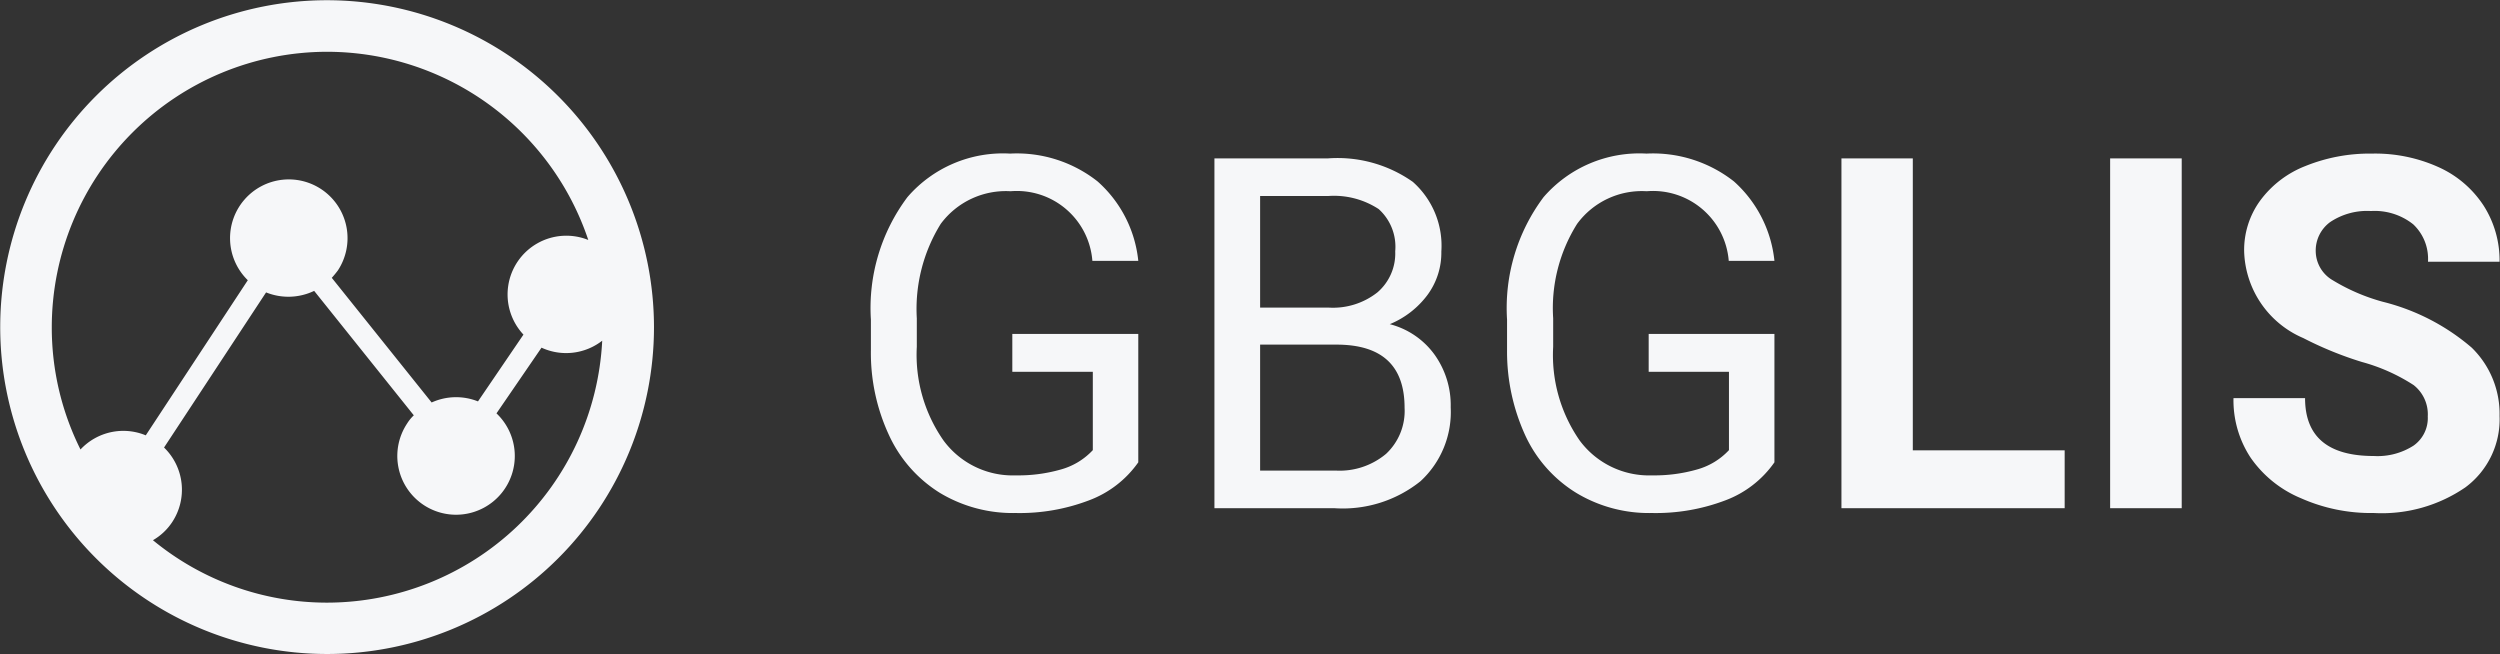 <svg xmlns="http://www.w3.org/2000/svg" width="114.91" height="30.06" viewBox="0 0 114.91 30.06">
  <rect x="0" y="0" width="114.91" height="30.06" fill="#333333" stroke="none"/>
  <defs>
    <style>
      .cls-1 {
        fill: #f6f7f9;
        fill-rule: evenodd;
      }
    </style>
  </defs>
  <path id="logo_gbglis" class="cls-1" d="M2145.29,1205.19a4.833,4.833,0,0,1-2.27,1.75,8.943,8.943,0,0,1-3.37.58,6.5,6.5,0,0,1-3.47-.92,6.136,6.136,0,0,1-2.33-2.62,8.969,8.969,0,0,1-.85-3.95v-1.4a8.5,8.5,0,0,1,1.68-5.63,5.8,5.8,0,0,1,4.72-2,5.986,5.986,0,0,1,4.02,1.28,5.64,5.64,0,0,1,1.87,3.65h-2.11a3.482,3.482,0,0,0-3.76-3.2,3.724,3.724,0,0,0-3.21,1.5,7.423,7.423,0,0,0-1.1,4.34v1.31a6.877,6.877,0,0,0,1.23,4.31,3.952,3.952,0,0,0,3.32,1.6,7.119,7.119,0,0,0,2.07-.27,3.159,3.159,0,0,0,1.47-.89v-3.6h-3.7v-1.74h5.79v5.9Zm3.5,2.11v-16.08h5.22a6.007,6.007,0,0,1,3.9,1.08,3.922,3.922,0,0,1,1.31,3.2,3.272,3.272,0,0,1-.64,2,4.108,4.108,0,0,1-1.73,1.34,3.667,3.667,0,0,1,2.05,1.39,3.989,3.989,0,0,1,.75,2.43,4.322,4.322,0,0,1-1.39,3.4,5.711,5.711,0,0,1-3.94,1.24h-5.53Zm2.1-9.22h3.18a3.291,3.291,0,0,0,2.21-.7,2.356,2.356,0,0,0,.82-1.89,2.331,2.331,0,0,0-.76-1.94,3.753,3.753,0,0,0-2.33-.6h-3.12v5.13Zm0,1.7v5.79h3.48a3.322,3.322,0,0,0,2.31-.77,2.7,2.7,0,0,0,.85-2.12q0-2.9-3.13-2.9h-3.51Zm23.64,5.41a4.805,4.805,0,0,1-2.26,1.75,9,9,0,0,1-3.38.58,6.464,6.464,0,0,1-3.46-.92,6.093,6.093,0,0,1-2.34-2.62,9.257,9.257,0,0,1-.85-3.95v-1.4a8.5,8.5,0,0,1,1.68-5.63,5.821,5.821,0,0,1,4.73-2,6.022,6.022,0,0,1,4.02,1.28,5.676,5.676,0,0,1,1.86,3.65h-2.1a3.491,3.491,0,0,0-3.77-3.2,3.693,3.693,0,0,0-3.2,1.5,7.276,7.276,0,0,0-1.1,4.34v1.31a6.875,6.875,0,0,0,1.22,4.31,3.964,3.964,0,0,0,3.32,1.6,7.119,7.119,0,0,0,2.07-.27,3.159,3.159,0,0,0,1.47-.89v-3.6h-3.69v-1.74h5.78v5.9Zm6.36-.55h6.98v2.66h-10.26v-16.08h3.28v13.42Zm12.36,2.66h-3.29v-16.08h3.29v16.08Zm11.31-4.22a1.707,1.707,0,0,0-.65-1.44,8.439,8.439,0,0,0-2.37-1.06,16.3,16.3,0,0,1-2.7-1.1,4.472,4.472,0,0,1-2.72-3.99,3.858,3.858,0,0,1,.73-2.32,4.707,4.707,0,0,1,2.09-1.6,7.871,7.871,0,0,1,3.06-.57,7.075,7.075,0,0,1,3.05.62,4.844,4.844,0,0,1,2.07,1.76,4.671,4.671,0,0,1,.74,2.59h-3.29a2.174,2.174,0,0,0-.68-1.72,2.839,2.839,0,0,0-1.94-.61,3.046,3.046,0,0,0-1.88.51,1.622,1.622,0,0,0-.66,1.35,1.563,1.563,0,0,0,.78,1.32,8.96,8.96,0,0,0,2.3.99,9.952,9.952,0,0,1,4.09,2.11,4.245,4.245,0,0,1,1.28,3.14,3.892,3.892,0,0,1-1.57,3.28,6.789,6.789,0,0,1-4.21,1.18,7.93,7.93,0,0,1-3.35-.68,5.279,5.279,0,0,1-2.31-1.86,4.791,4.791,0,0,1-.79-2.74h3.29c0,1.78,1.06,2.66,3.16,2.66a3.061,3.061,0,0,0,1.83-.48A1.547,1.547,0,0,0,2204.56,1203.08Zm-96.55-19.13a15.025,15.025,0,1,0,15.02,15.03A15.044,15.044,0,0,0,2108.01,1183.95Zm0,2.37a12.672,12.672,0,0,1,12,8.65,2.7,2.7,0,0,0-2.98,4.35l-2.09,3.07a2.714,2.714,0,0,0-2.13.05l-4.59-5.73c0.1-.11.19-0.22,0.28-0.34a2.7,2.7,0,1,0-4.14.45l-4.69,7.13a2.692,2.692,0,0,0-3,.65,12.532,12.532,0,0,1-1.32-5.62A12.669,12.669,0,0,1,2108.01,1186.32Zm0,25.32a12.584,12.584,0,0,1-8.01-2.87,2.637,2.637,0,0,0,.89-0.84,2.7,2.7,0,0,0-.38-3.42l4.69-7.13a2.739,2.739,0,0,0,2.21-.07l4.58,5.72a1.907,1.907,0,0,0-.31.38,2.7,2.7,0,1,0,4.11-.47l2.07-3.02a2.7,2.7,0,0,0,2.79-.32A12.68,12.68,0,0,1,2108.01,1211.64Z" transform="translate(-2092.97 -1183.94)"/>
</svg>
